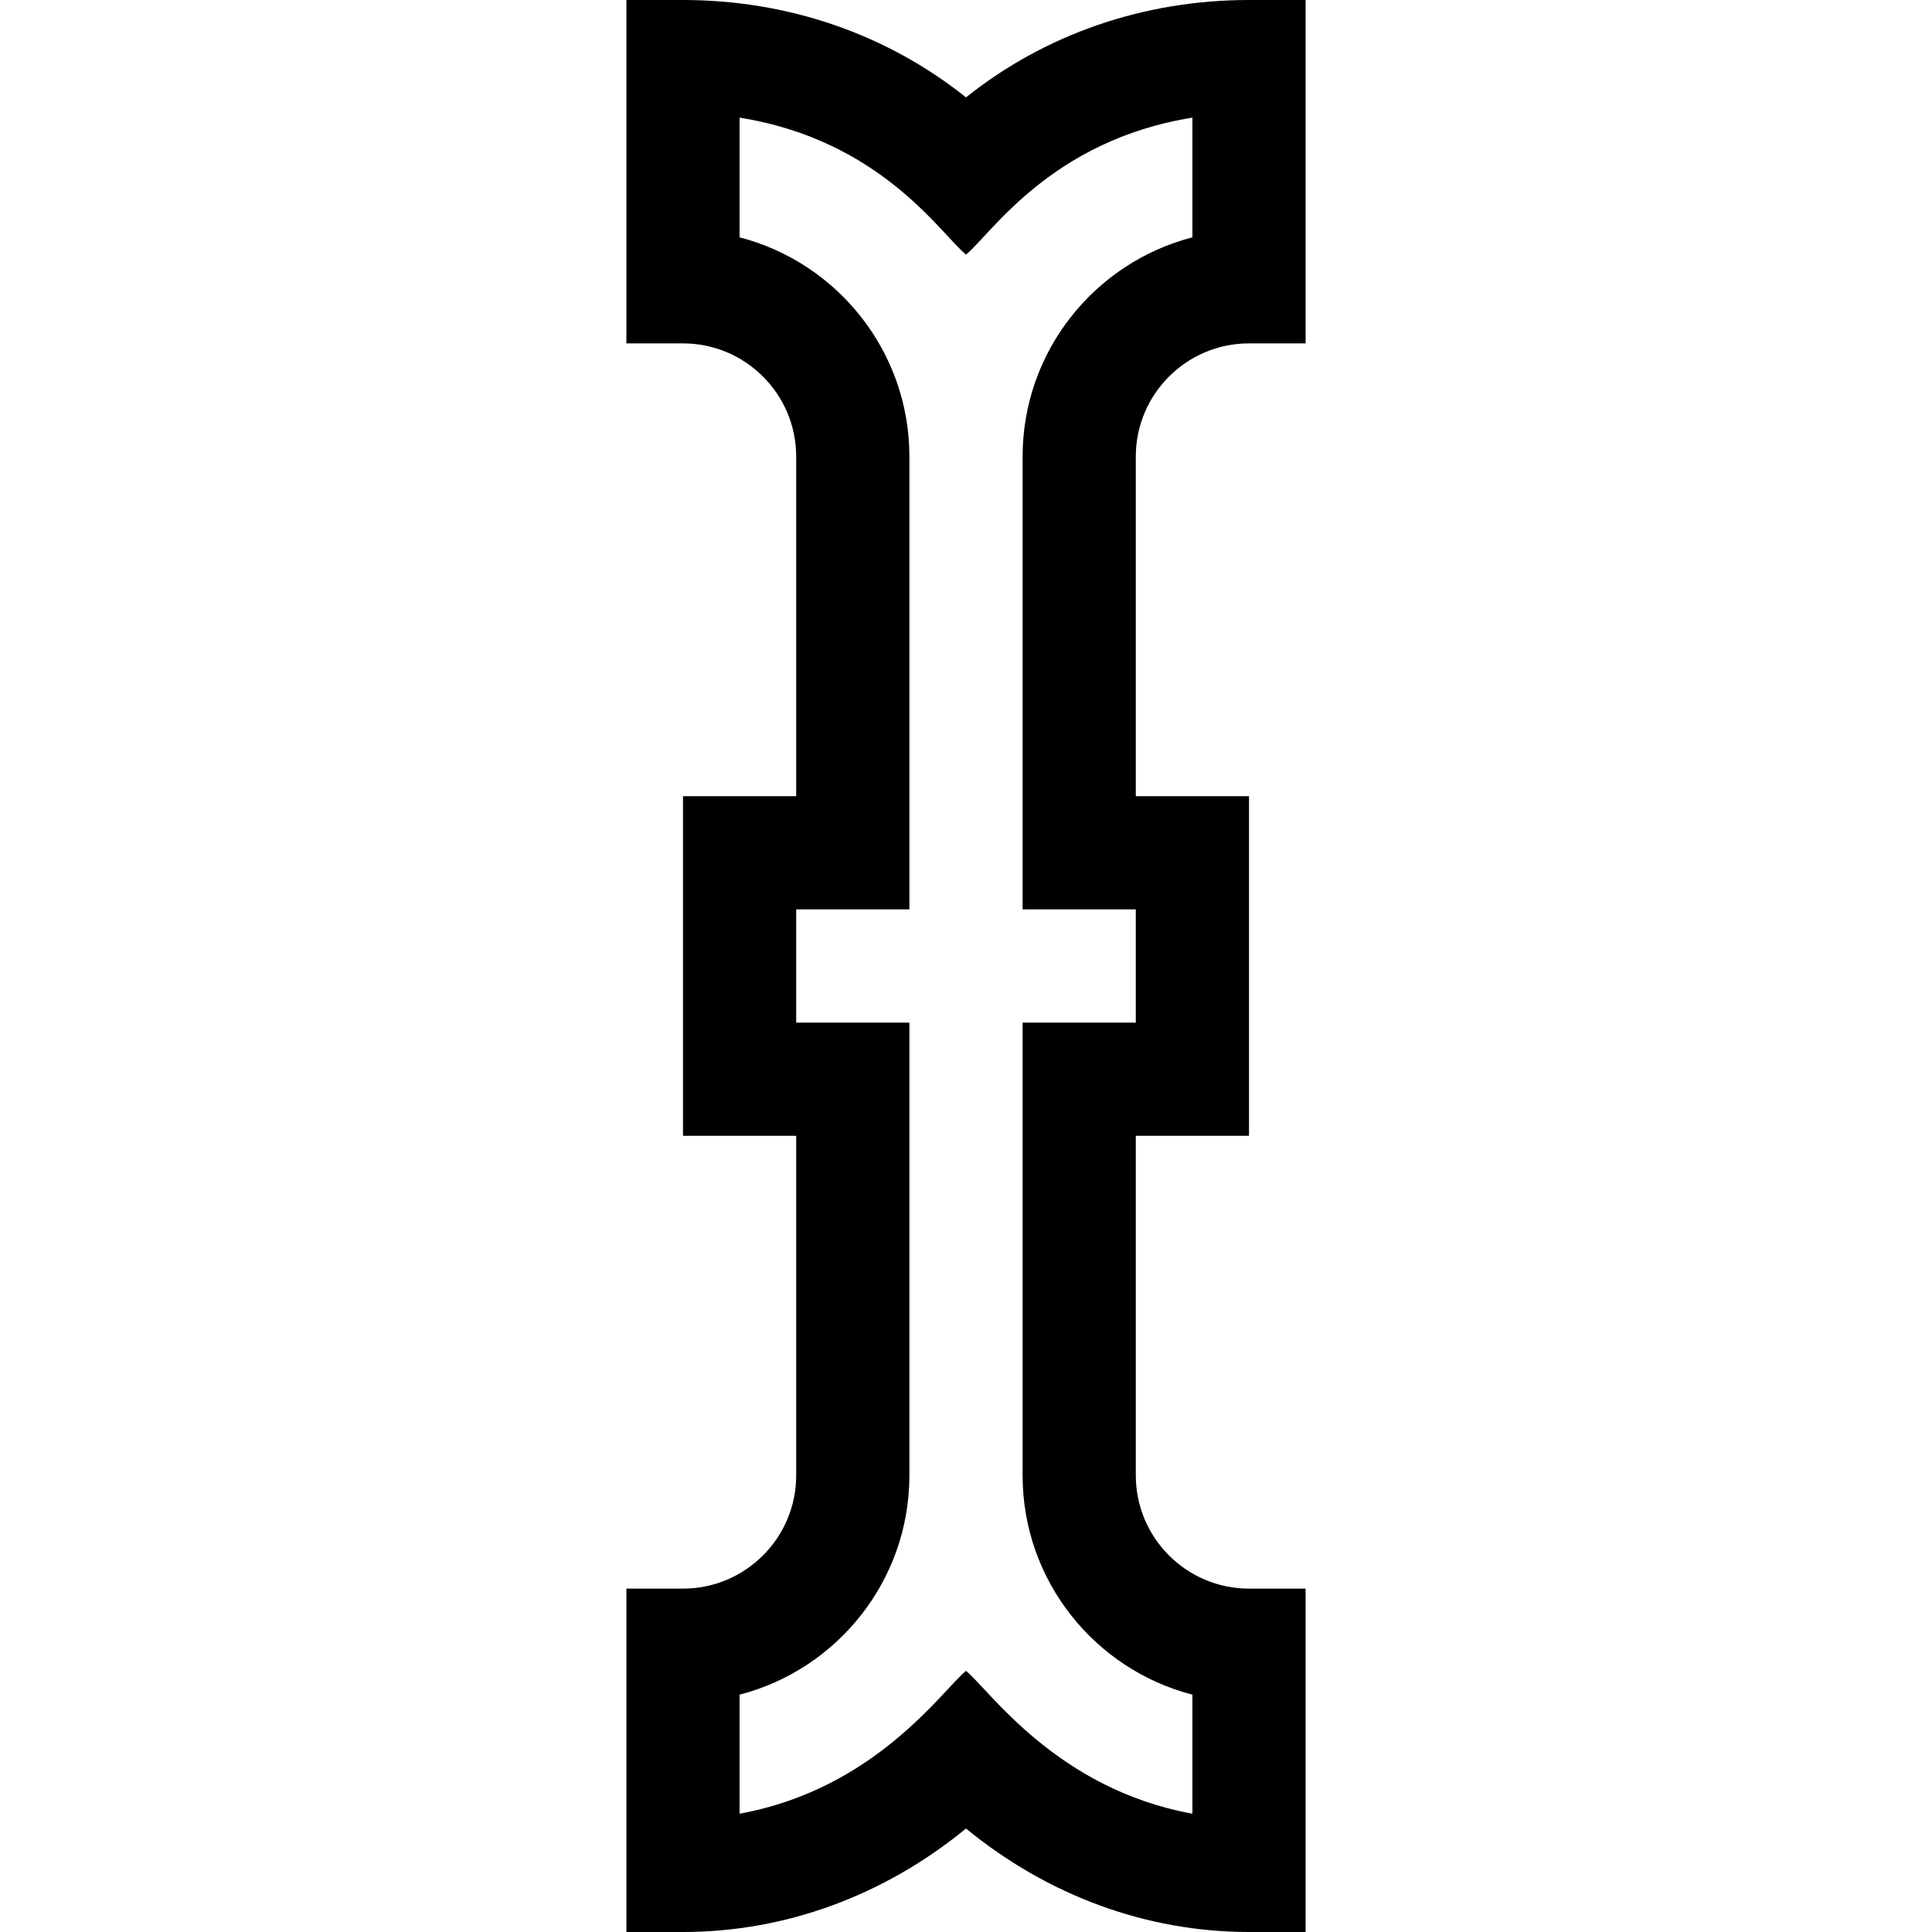 <svg id="Capa_1" enable-background="new 0 0 512 512" height="512" viewBox="0 0 512 512" width="512" xmlns="http://www.w3.org/2000/svg"><g id="_Cursor"><g id="Text"><g><path d="m346 512h-15c-27.157 0-53.319-9.646-75-27.423-21.681 17.777-47.843 27.423-75 27.423h-15v-91h15c16.542 0 30-13.458 30-30v-90h-30v-90h30v-90c0-16.542-13.458-30-30-30h-15v-91h15c27.912 0 54.054 9.075 75 25.805 20.946-16.73 47.088-25.805 75-25.805h15v91h-15c-16.542 0-30 13.458-30 30v90h30v90h-30v90c0 16.542 13.458 30 30 30h15zm-90-69.215c6.246 5.162 24.137 31.35 60 37.862v-31.545c-25.85-6.677-45-30.195-45-58.102v-120h30v-30h-30v-120c0-27.907 19.15-51.425 45-58.102v-31.719c-37.491 5.982-53.475 31.006-60 36.287-6.639-5.374-22.47-30.299-60-36.287v31.719c25.85 6.677 45 30.195 45 58.102v120h-30v30h30v120c0 27.907-19.15 51.425-45 58.102v31.545c35.898-6.518 53.649-32.613 60-37.862z"/></g></g></g></svg>
